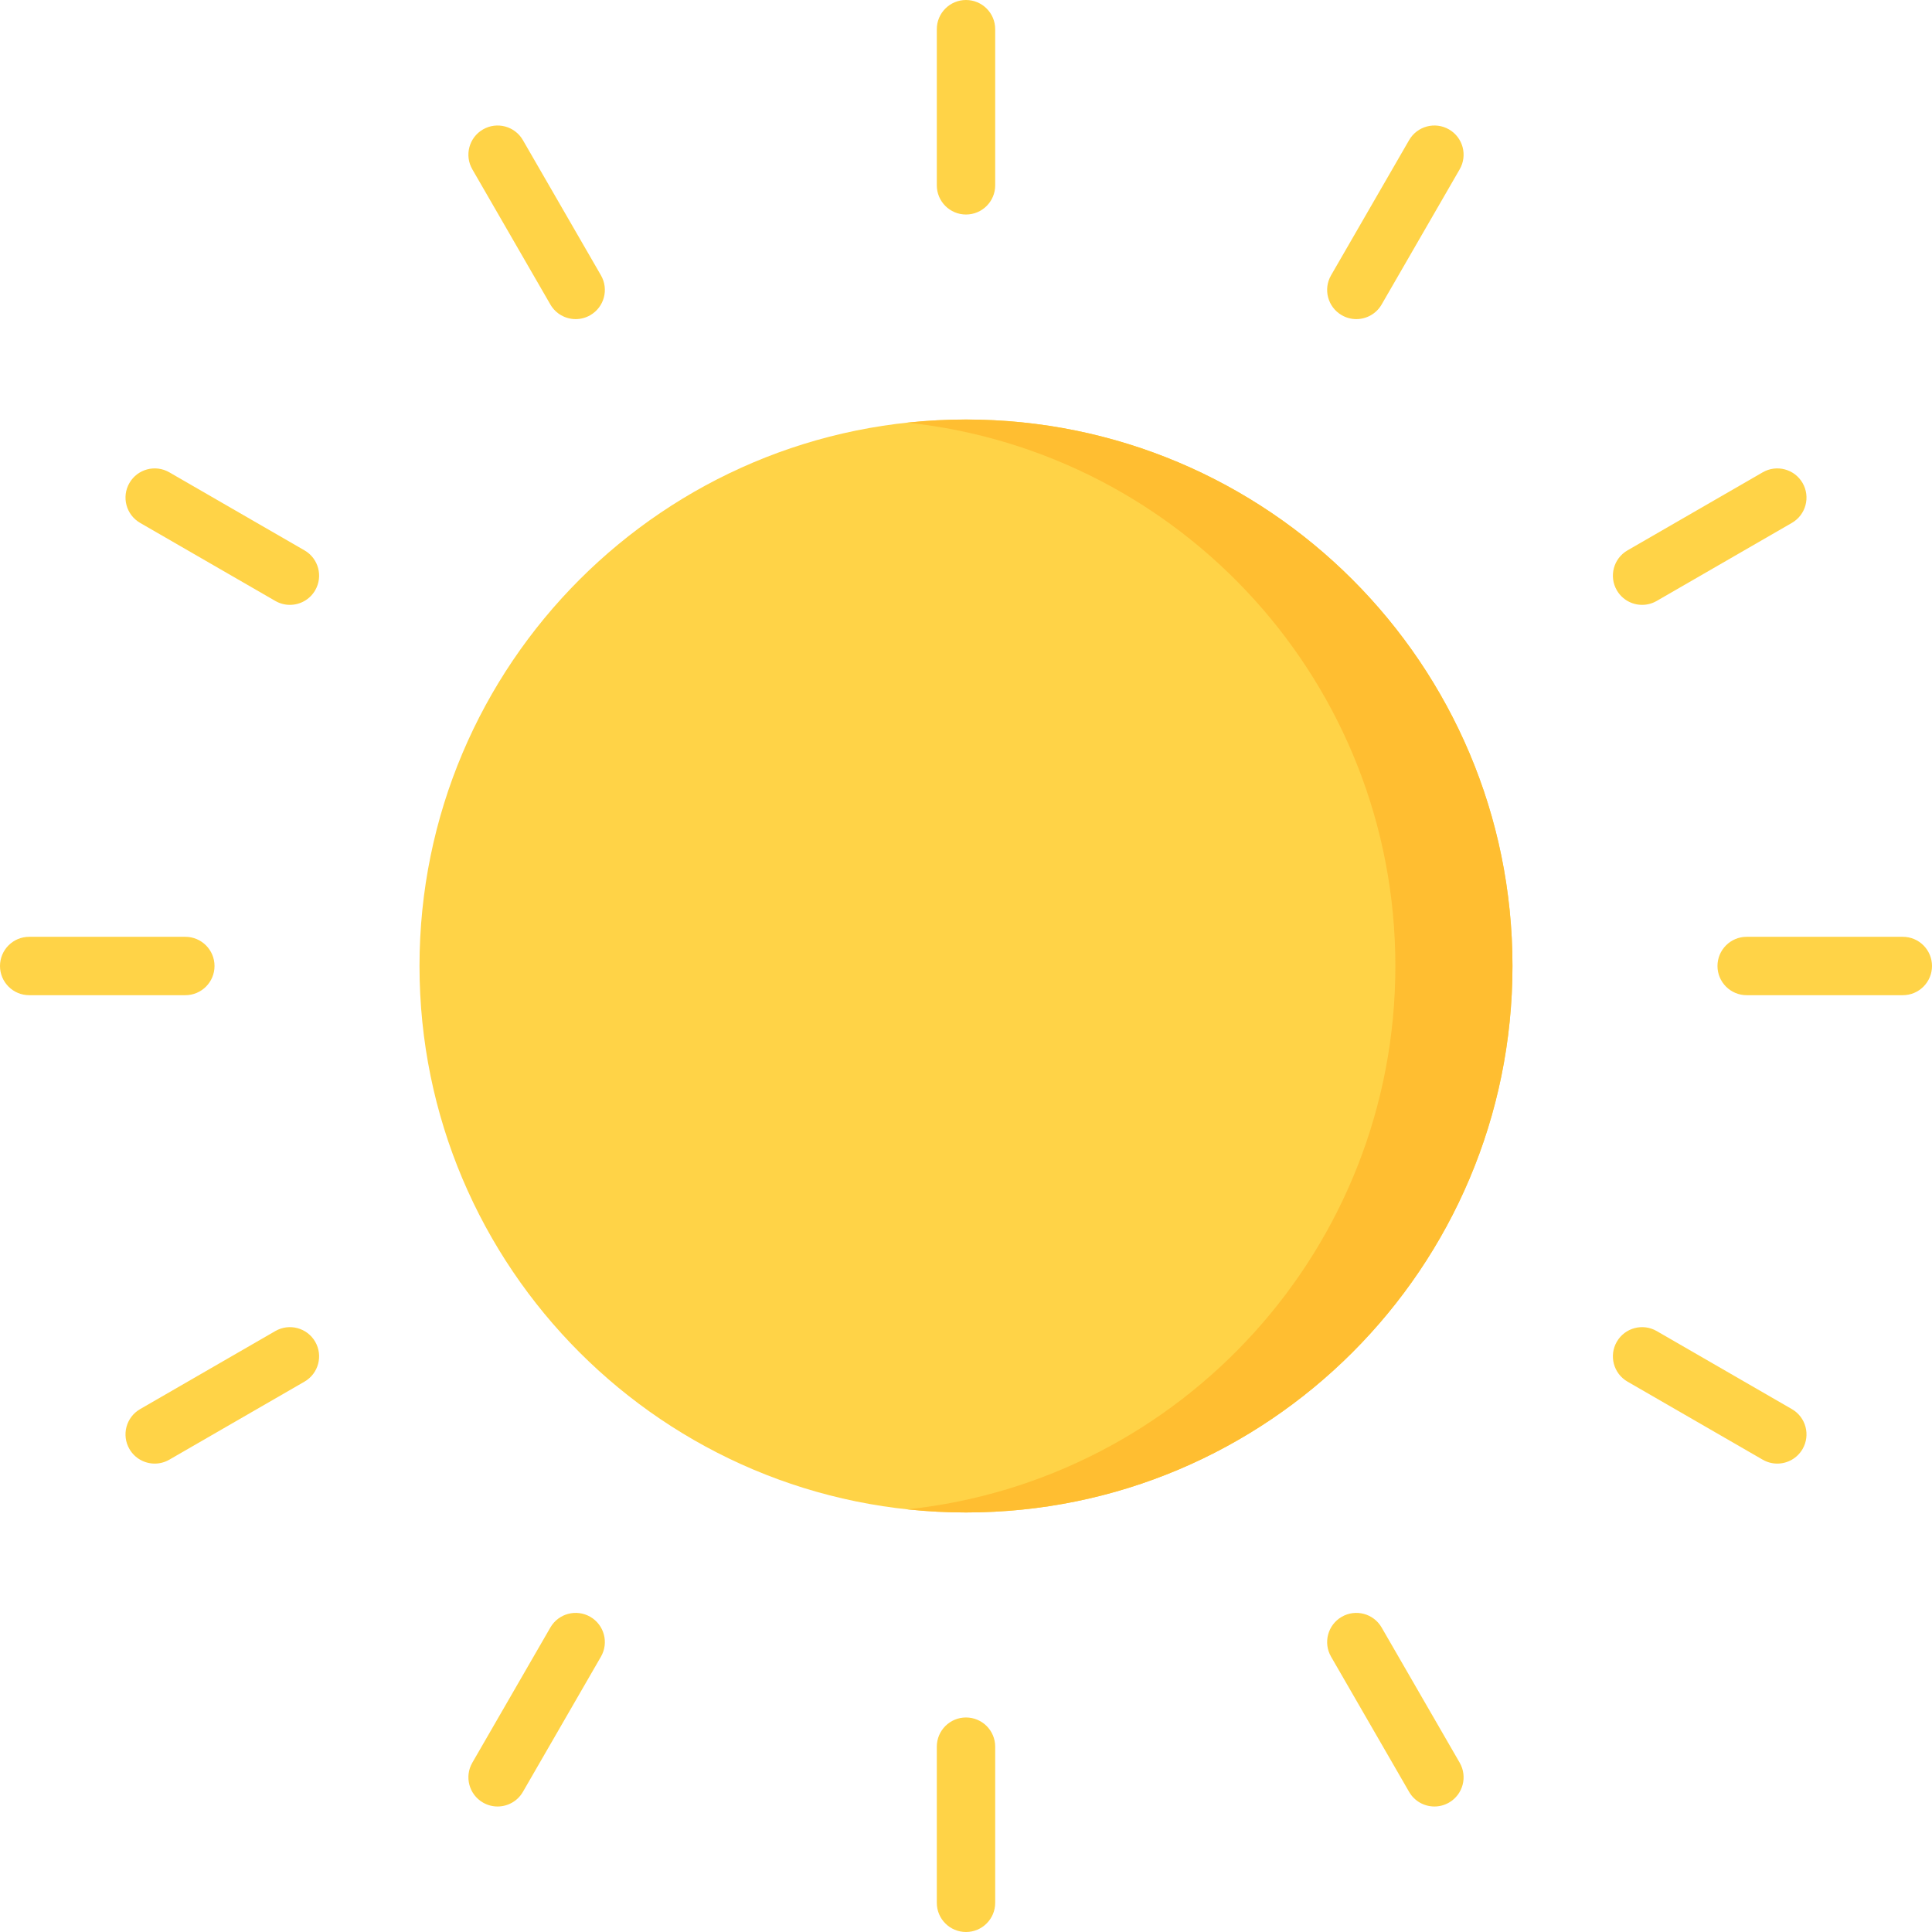 <svg width="512" height="512" viewBox="0 0 512 512" fill="none" xmlns="http://www.w3.org/2000/svg">
<path d="M255.997 400.821C335.981 400.821 400.821 335.981 400.821 255.997C400.821 176.013 335.981 111.173 255.997 111.173C176.013 111.173 111.173 176.013 111.173 255.997C111.173 335.981 176.013 400.821 255.997 400.821Z" fill="#FFD347"/>
<path d="M256 56.849C251.727 56.849 248.263 53.386 248.263 49.112V7.737C248.263 3.463 251.727 0 256 0C260.273 0 263.737 3.463 263.737 7.737V49.113C263.737 53.386 260.273 56.849 256 56.849Z" fill="#FFD347"/>
<path d="M152.563 84.568C149.889 84.568 147.289 83.181 145.856 80.699L125.169 44.867C123.033 41.167 124.3 36.435 128.001 34.298C131.702 32.164 136.433 33.428 138.57 37.13L159.257 72.962C161.393 76.662 160.126 81.394 156.425 83.531C155.206 84.234 153.876 84.568 152.563 84.568Z" fill="#FFD347"/>
<path d="M76.823 160.294C75.511 160.294 74.18 159.96 72.962 159.256L37.13 138.569C33.43 136.433 32.162 131.701 34.298 128C36.434 124.299 41.166 123.033 44.867 125.168L80.699 145.855C84.399 147.991 85.667 152.723 83.531 156.424C82.097 158.907 79.497 160.294 76.823 160.294Z" fill="#FFD347"/>
<path d="M49.112 263.737H7.737C3.464 263.737 0 260.274 0 256C0 251.726 3.464 248.263 7.737 248.263H49.113C53.386 248.263 56.85 251.726 56.85 256C56.85 260.274 53.385 263.737 49.112 263.737Z" fill="#FFD347"/>
<path d="M41.005 387.869C38.331 387.869 35.731 386.482 34.298 384C32.162 380.3 33.429 375.568 37.13 373.431L72.962 352.744C76.662 350.61 81.394 351.874 83.531 355.576C85.667 359.276 84.4 364.008 80.699 366.145L44.867 386.832C43.648 387.535 42.317 387.869 41.005 387.869Z" fill="#FFD347"/>
<path d="M131.862 478.74C130.55 478.74 129.219 478.406 128.001 477.702C124.301 475.566 123.033 470.834 125.169 467.133L145.856 431.301C147.992 427.6 152.724 426.334 156.425 428.469C160.125 430.605 161.393 435.337 159.257 439.038L138.57 474.87C137.136 477.352 134.536 478.74 131.862 478.74Z" fill="#FFD347"/>
<path d="M256 512C251.727 512 248.263 508.537 248.263 504.263V462.887C248.263 458.613 251.727 455.15 256 455.15C260.273 455.15 263.737 458.613 263.737 462.887V504.263C263.737 508.537 260.273 512 256 512Z" fill="#FFD347"/>
<path d="M380.138 478.74C377.464 478.74 374.864 477.353 373.431 474.871L352.744 439.039C350.608 435.339 351.875 430.607 355.576 428.47C359.276 426.336 364.008 427.6 366.145 431.302L386.832 467.134C388.968 470.834 387.701 475.566 384 477.703C382.781 478.406 381.451 478.74 380.138 478.74Z" fill="#FFD347"/>
<path d="M470.995 387.869C469.683 387.869 468.352 387.535 467.134 386.831L431.302 366.144C427.602 364.008 426.334 359.276 428.47 355.575C430.606 351.874 435.338 350.608 439.039 352.743L474.871 373.43C478.571 375.566 479.839 380.298 477.703 383.999C476.269 386.481 473.669 387.869 470.995 387.869Z" fill="#FFD347"/>
<path d="M504.263 263.737H462.887C458.614 263.737 455.15 260.274 455.15 256C455.15 251.726 458.614 248.263 462.887 248.263H504.263C508.536 248.263 512 251.726 512 256C512 260.274 508.536 263.737 504.263 263.737Z" fill="#FFD347"/>
<path d="M435.177 160.294C432.503 160.294 429.903 158.907 428.47 156.425C426.334 152.725 427.601 147.993 431.302 145.856L467.134 125.169C470.834 123.035 475.566 124.299 477.703 128.001C479.839 131.701 478.572 136.433 474.871 138.57L439.039 159.257C437.82 159.96 436.489 160.294 435.177 160.294Z" fill="#FFD347"/>
<path d="M359.437 84.568C358.125 84.568 356.794 84.234 355.576 83.53C351.876 81.394 350.608 76.662 352.744 72.961L373.431 37.129C375.567 33.428 380.299 32.162 384 34.297C387.7 36.433 388.968 41.165 386.832 44.866L366.145 80.698C364.711 83.181 362.11 84.568 359.437 84.568Z" fill="#FFD347"/>
<path d="M256 111.18C250.758 111.18 245.582 111.466 240.484 112.008C313.169 119.751 369.787 181.26 369.787 255.999C369.787 330.738 313.168 392.248 240.484 399.991C245.582 400.535 250.757 400.819 256 400.819C335.982 400.819 400.82 335.981 400.82 255.999C400.82 176.017 335.983 111.18 256 111.18Z" fill="#FFBE31"/>
</svg>
